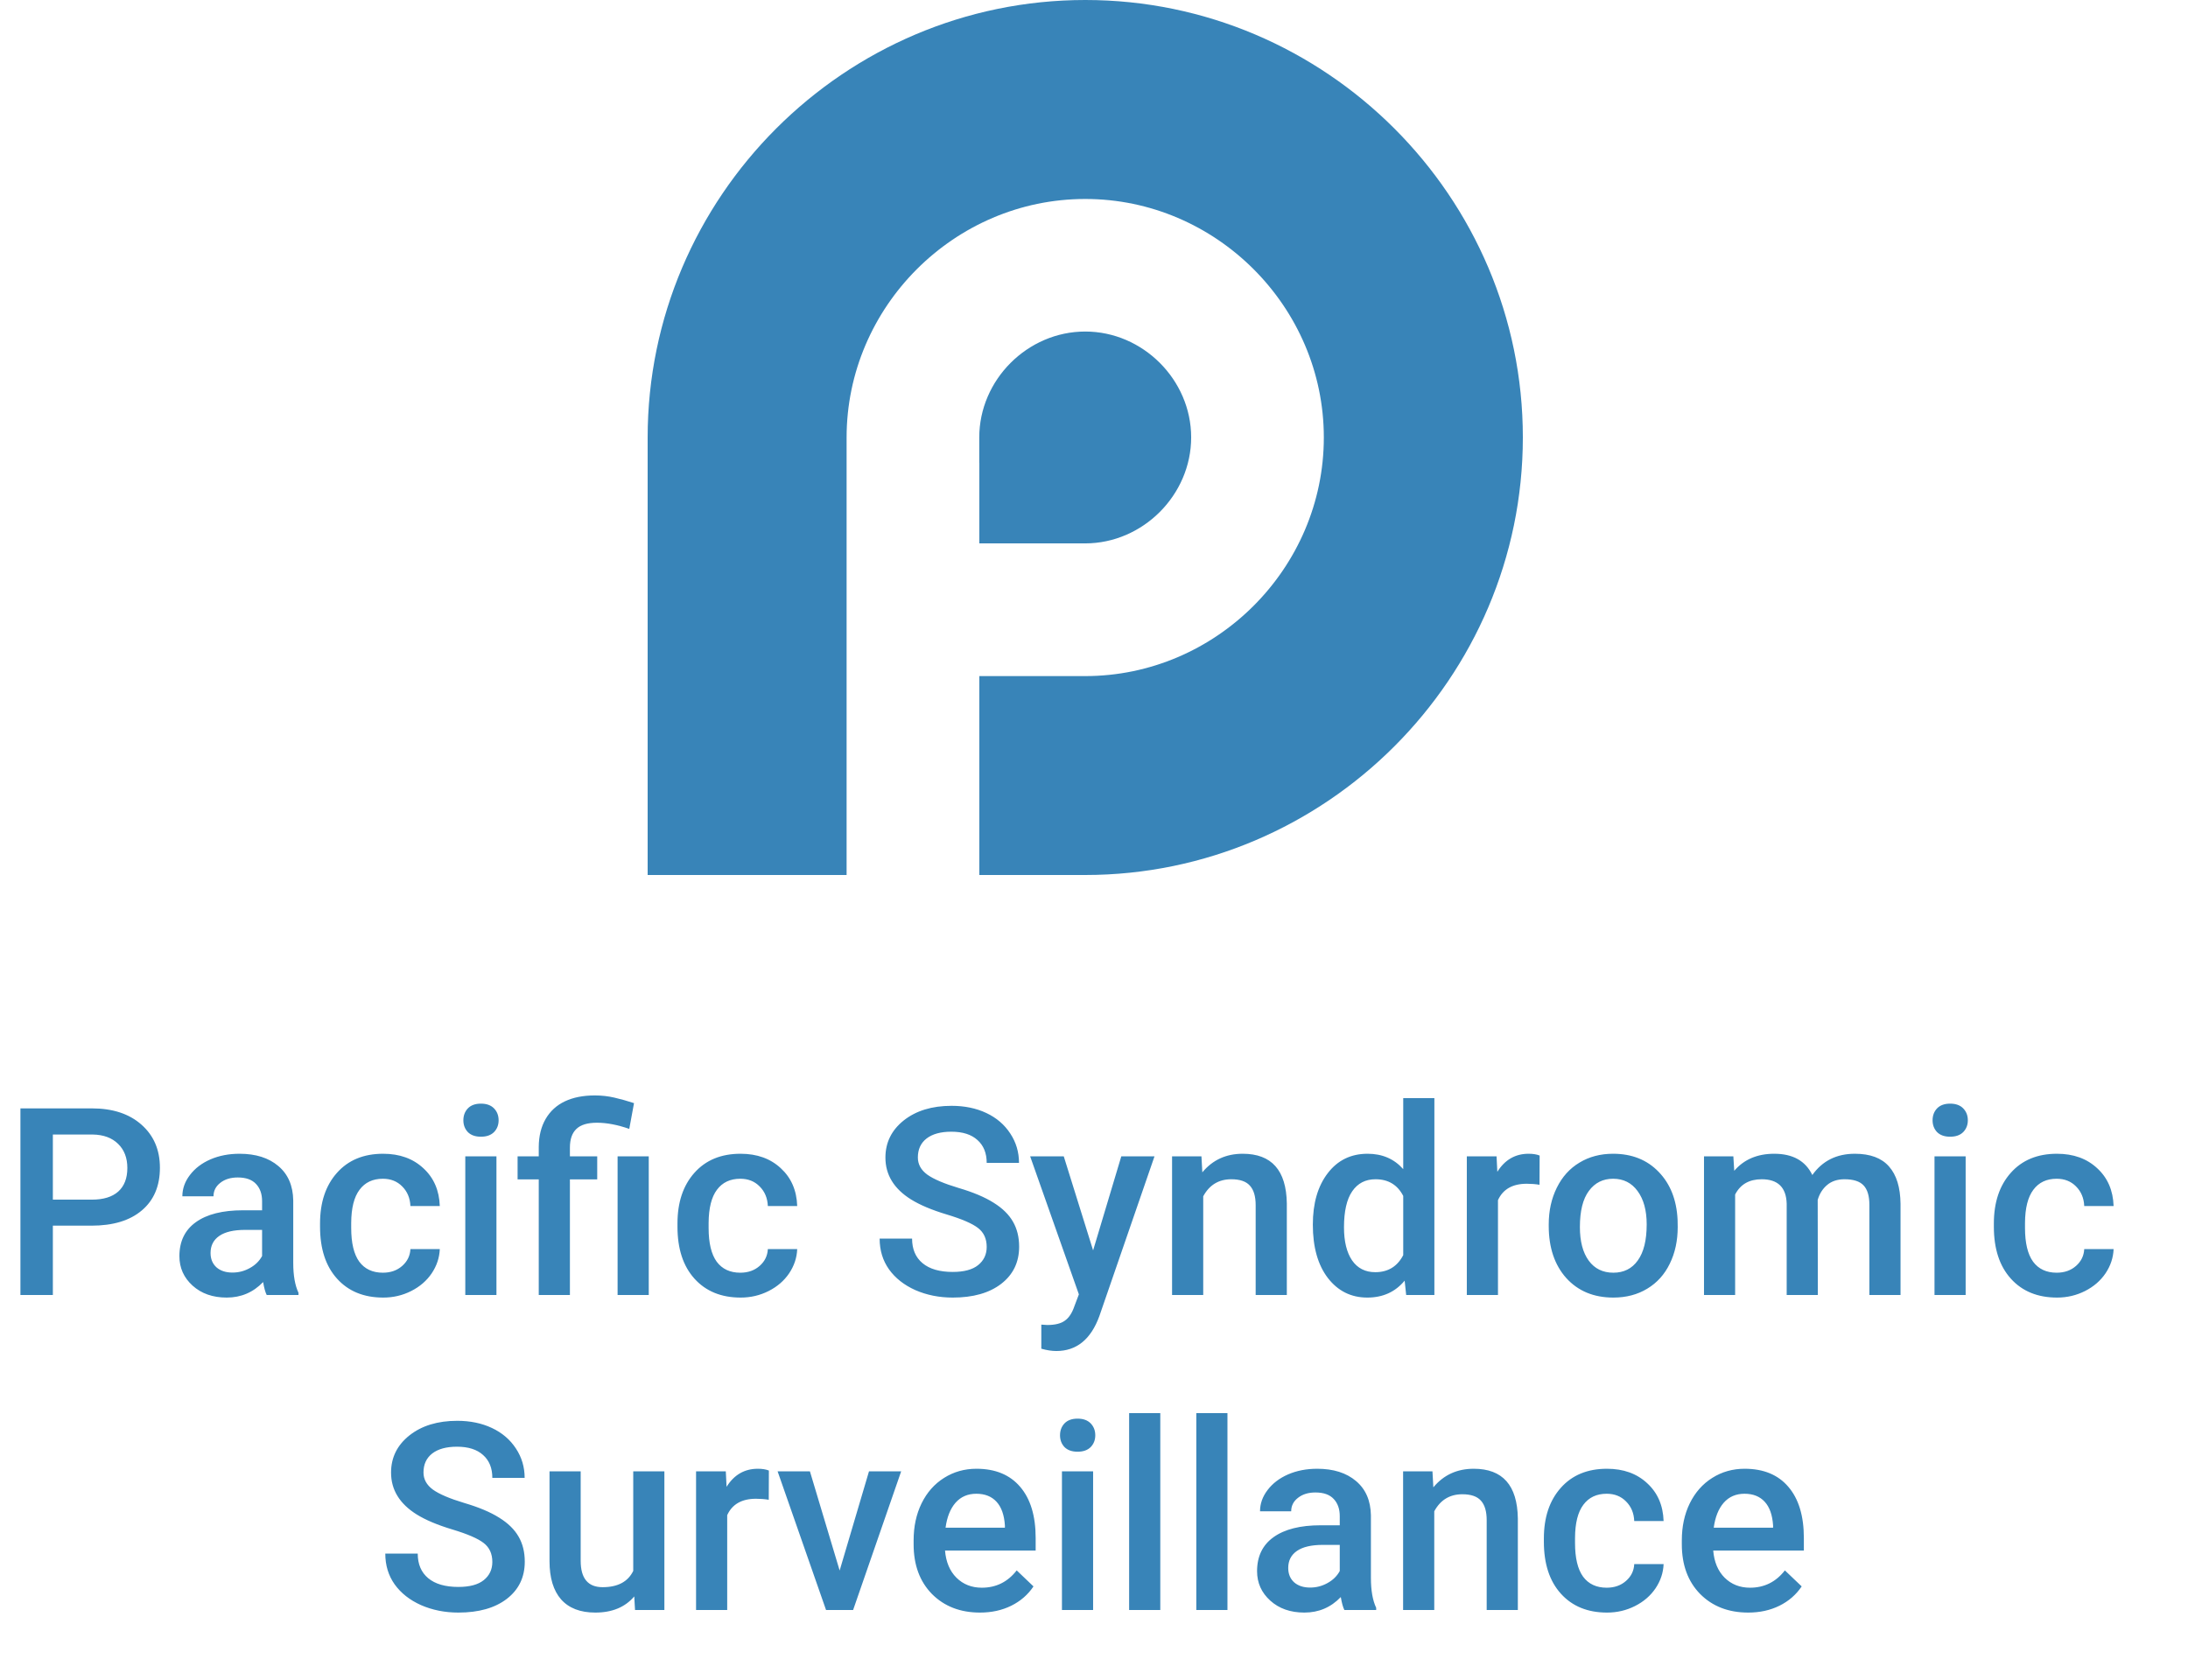<svg width="125" height="96" viewBox="0 0 125 96" fill="none" xmlns="http://www.w3.org/2000/svg">
<path d="M3.02 70.038V74H1.167V63.336H5.247C6.438 63.336 7.383 63.646 8.081 64.266C8.784 64.886 9.136 65.707 9.136 66.727C9.136 67.772 8.791 68.585 8.103 69.166C7.419 69.747 6.46 70.038 5.225 70.038H3.02ZM3.02 68.551H5.247C5.906 68.551 6.409 68.397 6.755 68.089C7.102 67.777 7.275 67.328 7.275 66.742C7.275 66.165 7.1 65.707 6.748 65.365C6.396 65.018 5.913 64.84 5.298 64.83H3.02V68.551ZM15.237 74C15.159 73.849 15.09 73.602 15.032 73.26C14.465 73.851 13.772 74.147 12.952 74.147C12.156 74.147 11.506 73.919 11.003 73.465C10.501 73.011 10.249 72.45 10.249 71.781C10.249 70.936 10.562 70.289 11.187 69.84C11.816 69.386 12.715 69.159 13.882 69.159H14.973V68.639C14.973 68.228 14.858 67.901 14.629 67.657C14.399 67.408 14.05 67.284 13.582 67.284C13.176 67.284 12.844 67.386 12.585 67.591C12.327 67.791 12.197 68.048 12.197 68.36H10.418C10.418 67.926 10.562 67.52 10.85 67.144C11.138 66.764 11.528 66.466 12.021 66.251C12.52 66.036 13.074 65.929 13.684 65.929C14.612 65.929 15.352 66.163 15.903 66.632C16.455 67.096 16.738 67.75 16.753 68.595V72.169C16.753 72.882 16.853 73.451 17.053 73.876V74H15.237ZM13.281 72.718C13.633 72.718 13.962 72.633 14.27 72.462C14.582 72.291 14.817 72.061 14.973 71.773V70.279H14.014C13.354 70.279 12.859 70.394 12.527 70.624C12.195 70.853 12.029 71.178 12.029 71.598C12.029 71.939 12.141 72.213 12.366 72.418C12.595 72.618 12.9 72.718 13.281 72.718ZM21.873 72.726C22.317 72.726 22.686 72.596 22.979 72.337C23.271 72.079 23.428 71.759 23.447 71.378H25.125C25.105 71.871 24.951 72.332 24.663 72.762C24.375 73.187 23.984 73.524 23.491 73.773C22.998 74.022 22.466 74.147 21.895 74.147C20.786 74.147 19.907 73.788 19.258 73.07C18.608 72.352 18.284 71.361 18.284 70.096V69.913C18.284 68.707 18.606 67.743 19.25 67.02C19.895 66.293 20.774 65.929 21.887 65.929C22.83 65.929 23.596 66.205 24.187 66.756C24.783 67.303 25.095 68.023 25.125 68.917H23.447C23.428 68.463 23.271 68.089 22.979 67.796C22.69 67.503 22.322 67.357 21.873 67.357C21.296 67.357 20.852 67.567 20.54 67.987C20.227 68.402 20.068 69.034 20.064 69.884V70.169C20.064 71.029 20.217 71.671 20.525 72.096C20.837 72.516 21.287 72.726 21.873 72.726ZM28.362 74H26.582V66.075H28.362V74ZM26.472 64.017C26.472 63.744 26.558 63.517 26.729 63.336C26.904 63.155 27.153 63.065 27.476 63.065C27.798 63.065 28.047 63.155 28.223 63.336C28.398 63.517 28.486 63.744 28.486 64.017C28.486 64.286 28.398 64.51 28.223 64.691C28.047 64.867 27.798 64.955 27.476 64.955C27.153 64.955 26.904 64.867 26.729 64.691C26.558 64.51 26.472 64.286 26.472 64.017ZM30.779 74V67.394H29.57V66.075H30.779V65.533C30.784 64.913 30.916 64.381 31.174 63.937C31.433 63.492 31.799 63.158 32.273 62.933C32.747 62.709 33.315 62.596 33.98 62.596C34.37 62.596 34.744 62.638 35.1 62.721C35.461 62.804 35.835 62.909 36.221 63.036L35.95 64.508C35.276 64.273 34.661 64.156 34.104 64.156C33.562 64.156 33.169 64.276 32.925 64.515C32.681 64.749 32.559 65.103 32.559 65.577V66.075H34.119V67.394H32.559V74H30.779ZM37.063 74H35.283V66.075H37.063V74ZM42.292 72.726C42.737 72.726 43.105 72.596 43.398 72.337C43.691 72.079 43.848 71.759 43.867 71.378H45.544C45.525 71.871 45.371 72.332 45.083 72.762C44.795 73.187 44.404 73.524 43.911 73.773C43.418 74.022 42.886 74.147 42.315 74.147C41.206 74.147 40.327 73.788 39.678 73.07C39.028 72.352 38.704 71.361 38.704 70.096V69.913C38.704 68.707 39.026 67.743 39.67 67.02C40.315 66.293 41.194 65.929 42.307 65.929C43.249 65.929 44.016 66.205 44.607 66.756C45.203 67.303 45.515 68.023 45.544 68.917H43.867C43.848 68.463 43.691 68.089 43.398 67.796C43.11 67.503 42.742 67.357 42.292 67.357C41.716 67.357 41.272 67.567 40.959 67.987C40.647 68.402 40.488 69.034 40.483 69.884V70.169C40.483 71.029 40.637 71.671 40.945 72.096C41.257 72.516 41.706 72.726 42.292 72.726ZM56.37 71.253C56.37 70.785 56.204 70.423 55.872 70.169C55.544 69.915 54.951 69.659 54.092 69.4C53.232 69.142 52.549 68.853 52.041 68.536C51.069 67.926 50.584 67.13 50.584 66.148C50.584 65.289 50.933 64.581 51.631 64.024C52.334 63.468 53.245 63.19 54.363 63.19C55.105 63.19 55.767 63.326 56.348 63.6C56.929 63.873 57.385 64.264 57.717 64.772C58.049 65.274 58.215 65.834 58.215 66.449H56.37C56.37 65.892 56.194 65.457 55.842 65.145C55.496 64.828 54.998 64.669 54.348 64.669C53.743 64.669 53.272 64.798 52.935 65.057C52.602 65.316 52.437 65.677 52.437 66.141C52.437 66.532 52.617 66.859 52.978 67.123C53.34 67.381 53.935 67.635 54.766 67.884C55.596 68.128 56.262 68.409 56.765 68.727C57.268 69.039 57.637 69.4 57.871 69.811C58.105 70.216 58.223 70.692 58.223 71.239C58.223 72.127 57.881 72.835 57.197 73.363C56.519 73.885 55.596 74.147 54.429 74.147C53.657 74.147 52.947 74.005 52.297 73.722C51.653 73.434 51.15 73.038 50.789 72.535C50.432 72.032 50.254 71.446 50.254 70.777H52.107C52.107 71.383 52.307 71.852 52.708 72.184C53.108 72.516 53.682 72.682 54.429 72.682C55.073 72.682 55.557 72.552 55.879 72.293C56.206 72.03 56.37 71.683 56.37 71.253ZM62.449 71.451L64.06 66.075H65.957L62.808 75.201C62.324 76.534 61.504 77.201 60.347 77.201C60.088 77.201 59.802 77.157 59.49 77.069V75.692L59.827 75.714C60.276 75.714 60.613 75.631 60.837 75.465C61.067 75.304 61.248 75.03 61.379 74.644L61.636 73.963L58.852 66.075H60.772L62.449 71.451ZM68.638 66.075L68.689 66.991C69.275 66.283 70.044 65.929 70.996 65.929C72.647 65.929 73.486 66.874 73.516 68.763V74H71.736V68.866C71.736 68.363 71.626 67.992 71.406 67.752C71.191 67.508 70.837 67.386 70.344 67.386C69.626 67.386 69.092 67.711 68.74 68.36V74H66.96V66.075H68.638ZM75.002 69.979C75.002 68.758 75.286 67.779 75.852 67.042C76.418 66.3 77.178 65.929 78.13 65.929C78.97 65.929 79.648 66.222 80.166 66.808V62.75H81.946V74H80.335L80.247 73.18C79.714 73.824 79.004 74.147 78.115 74.147C77.188 74.147 76.436 73.773 75.859 73.026C75.288 72.279 75.002 71.263 75.002 69.979ZM76.782 70.133C76.782 70.939 76.936 71.568 77.244 72.022C77.556 72.472 77.998 72.696 78.569 72.696C79.297 72.696 79.829 72.372 80.166 71.722V68.338C79.839 67.704 79.311 67.386 78.584 67.386C78.008 67.386 77.564 67.616 77.251 68.075C76.939 68.529 76.782 69.215 76.782 70.133ZM87.952 67.701C87.717 67.662 87.476 67.643 87.227 67.643C86.411 67.643 85.862 67.955 85.579 68.58V74H83.799V66.075H85.498L85.542 66.961C85.972 66.273 86.567 65.929 87.329 65.929C87.583 65.929 87.793 65.963 87.959 66.031L87.952 67.701ZM88.479 69.964C88.479 69.188 88.633 68.49 88.94 67.87C89.248 67.245 89.68 66.766 90.237 66.434C90.793 66.097 91.433 65.929 92.156 65.929C93.225 65.929 94.092 66.273 94.756 66.961C95.425 67.65 95.786 68.563 95.84 69.701L95.847 70.118C95.847 70.899 95.696 71.598 95.393 72.213C95.095 72.828 94.665 73.304 94.104 73.641C93.547 73.978 92.903 74.147 92.17 74.147C91.052 74.147 90.156 73.775 89.482 73.033C88.814 72.286 88.479 71.293 88.479 70.052V69.964ZM90.259 70.118C90.259 70.934 90.427 71.573 90.764 72.037C91.101 72.496 91.57 72.726 92.17 72.726C92.771 72.726 93.237 72.491 93.569 72.022C93.906 71.554 94.075 70.868 94.075 69.964C94.075 69.164 93.901 68.529 93.555 68.06C93.213 67.591 92.747 67.357 92.156 67.357C91.575 67.357 91.113 67.589 90.772 68.053C90.43 68.512 90.259 69.2 90.259 70.118ZM99.026 66.075L99.077 66.903C99.634 66.253 100.396 65.929 101.362 65.929C102.422 65.929 103.147 66.334 103.538 67.144C104.114 66.334 104.924 65.929 105.969 65.929C106.843 65.929 107.493 66.17 107.917 66.654C108.347 67.137 108.567 67.85 108.577 68.793V74H106.797V68.844C106.797 68.341 106.687 67.972 106.467 67.738C106.248 67.503 105.884 67.386 105.376 67.386C104.971 67.386 104.639 67.496 104.38 67.716C104.126 67.931 103.948 68.214 103.845 68.565L103.853 74H102.073V68.785C102.048 67.853 101.572 67.386 100.645 67.386C99.932 67.386 99.426 67.677 99.128 68.258V74H97.349V66.075H99.026ZM112.297 74H110.518V66.075H112.297V74ZM110.408 64.017C110.408 63.744 110.493 63.517 110.664 63.336C110.84 63.155 111.089 63.065 111.411 63.065C111.733 63.065 111.982 63.155 112.158 63.336C112.334 63.517 112.422 63.744 112.422 64.017C112.422 64.286 112.334 64.51 112.158 64.691C111.982 64.867 111.733 64.955 111.411 64.955C111.089 64.955 110.84 64.867 110.664 64.691C110.493 64.51 110.408 64.286 110.408 64.017ZM117.498 72.726C117.942 72.726 118.311 72.596 118.604 72.337C118.896 72.079 119.053 71.759 119.072 71.378H120.75C120.73 71.871 120.576 72.332 120.288 72.762C120 73.187 119.609 73.524 119.116 73.773C118.623 74.022 118.091 74.147 117.52 74.147C116.411 74.147 115.532 73.788 114.883 73.07C114.233 72.352 113.909 71.361 113.909 70.096V69.913C113.909 68.707 114.231 67.743 114.875 67.02C115.52 66.293 116.399 65.929 117.512 65.929C118.455 65.929 119.221 66.205 119.812 66.756C120.408 67.303 120.72 68.023 120.75 68.917H119.072C119.053 68.463 118.896 68.089 118.604 67.796C118.315 67.503 117.947 67.357 117.498 67.357C116.921 67.357 116.477 67.567 116.165 67.987C115.852 68.402 115.693 69.034 115.688 69.884V70.169C115.688 71.029 115.842 71.671 116.15 72.096C116.462 72.516 116.912 72.726 117.498 72.726ZM28.127 89.253C28.127 88.785 27.961 88.423 27.629 88.169C27.302 87.915 26.709 87.659 25.85 87.4C24.99 87.142 24.307 86.853 23.799 86.536C22.827 85.926 22.341 85.13 22.341 84.148C22.341 83.289 22.69 82.581 23.389 82.024C24.092 81.468 25.002 81.189 26.121 81.189C26.863 81.189 27.524 81.326 28.105 81.6C28.686 81.873 29.143 82.264 29.475 82.772C29.807 83.274 29.973 83.834 29.973 84.449H28.127C28.127 83.892 27.952 83.457 27.6 83.145C27.253 82.828 26.755 82.669 26.106 82.669C25.5 82.669 25.029 82.798 24.692 83.057C24.36 83.316 24.194 83.677 24.194 84.141C24.194 84.532 24.375 84.859 24.736 85.123C25.098 85.381 25.693 85.635 26.523 85.884C27.354 86.128 28.02 86.409 28.523 86.727C29.026 87.039 29.395 87.4 29.629 87.811C29.863 88.216 29.98 88.692 29.98 89.239C29.98 90.127 29.639 90.835 28.955 91.363C28.276 91.885 27.354 92.147 26.186 92.147C25.415 92.147 24.705 92.005 24.055 91.722C23.411 91.434 22.908 91.038 22.546 90.535C22.19 90.032 22.012 89.446 22.012 88.777H23.865C23.865 89.383 24.065 89.852 24.465 90.184C24.866 90.516 25.439 90.682 26.186 90.682C26.831 90.682 27.314 90.552 27.637 90.293C27.964 90.03 28.127 89.683 28.127 89.253ZM36.235 91.224C35.713 91.839 34.971 92.147 34.009 92.147C33.149 92.147 32.498 91.895 32.053 91.392C31.614 90.889 31.394 90.162 31.394 89.21V84.075H33.174V89.188C33.174 90.193 33.591 90.696 34.426 90.696C35.291 90.696 35.874 90.386 36.177 89.766V84.075H37.956V92H36.279L36.235 91.224ZM43.919 85.701C43.684 85.662 43.442 85.643 43.193 85.643C42.378 85.643 41.829 85.955 41.545 86.58V92H39.766V84.075H41.465L41.509 84.961C41.938 84.273 42.534 83.929 43.296 83.929C43.55 83.929 43.76 83.963 43.926 84.031L43.919 85.701ZM47.969 89.744L49.646 84.075H51.484L48.738 92H47.192L44.424 84.075H46.27L47.969 89.744ZM55.989 92.147C54.861 92.147 53.945 91.793 53.242 91.085C52.544 90.372 52.195 89.424 52.195 88.243V88.023C52.195 87.232 52.346 86.526 52.649 85.906C52.956 85.281 53.386 84.795 53.938 84.449C54.49 84.102 55.105 83.929 55.784 83.929C56.863 83.929 57.695 84.273 58.281 84.961C58.872 85.65 59.167 86.624 59.167 87.884V88.602H53.989C54.043 89.256 54.26 89.773 54.641 90.154C55.027 90.535 55.51 90.726 56.091 90.726C56.907 90.726 57.571 90.396 58.084 89.737L59.043 90.652C58.726 91.126 58.301 91.495 57.769 91.758C57.241 92.017 56.648 92.147 55.989 92.147ZM55.776 85.357C55.288 85.357 54.893 85.528 54.59 85.87C54.292 86.211 54.102 86.688 54.019 87.298H57.41V87.166C57.371 86.57 57.212 86.121 56.934 85.818C56.655 85.511 56.27 85.357 55.776 85.357ZM62.449 92H60.669V84.075H62.449V92ZM60.559 82.017C60.559 81.744 60.645 81.517 60.815 81.336C60.991 81.155 61.24 81.065 61.562 81.065C61.885 81.065 62.134 81.155 62.31 81.336C62.485 81.517 62.573 81.744 62.573 82.017C62.573 82.286 62.485 82.51 62.31 82.691C62.134 82.867 61.885 82.955 61.562 82.955C61.24 82.955 60.991 82.867 60.815 82.691C60.645 82.51 60.559 82.286 60.559 82.017ZM66.287 92H64.507V80.75H66.287V92ZM70.124 92H68.345V80.75H70.124V92ZM76.804 92C76.726 91.849 76.658 91.602 76.599 91.26C76.033 91.851 75.339 92.147 74.519 92.147C73.723 92.147 73.074 91.919 72.571 91.465C72.068 91.011 71.816 90.45 71.816 89.781C71.816 88.936 72.129 88.289 72.754 87.84C73.384 87.386 74.282 87.159 75.449 87.159H76.54V86.639C76.54 86.228 76.426 85.901 76.196 85.657C75.967 85.408 75.618 85.284 75.149 85.284C74.744 85.284 74.412 85.386 74.153 85.591C73.894 85.791 73.765 86.048 73.765 86.36H71.985C71.985 85.926 72.129 85.52 72.417 85.144C72.705 84.764 73.096 84.466 73.589 84.251C74.087 84.036 74.641 83.929 75.251 83.929C76.179 83.929 76.919 84.163 77.471 84.632C78.022 85.096 78.306 85.75 78.32 86.595V90.169C78.32 90.882 78.42 91.451 78.621 91.876V92H76.804ZM74.849 90.718C75.2 90.718 75.53 90.633 75.837 90.462C76.15 90.291 76.384 90.061 76.54 89.773V88.279H75.581C74.922 88.279 74.426 88.394 74.094 88.624C73.762 88.853 73.596 89.178 73.596 89.598C73.596 89.939 73.709 90.213 73.933 90.418C74.163 90.618 74.468 90.718 74.849 90.718ZM81.836 84.075L81.887 84.991C82.473 84.283 83.242 83.929 84.194 83.929C85.845 83.929 86.685 84.874 86.714 86.763V92H84.934V86.866C84.934 86.363 84.824 85.992 84.605 85.752C84.39 85.508 84.036 85.386 83.543 85.386C82.825 85.386 82.29 85.711 81.939 86.36V92H80.159V84.075H81.836ZM91.79 90.726C92.234 90.726 92.603 90.596 92.895 90.337C93.189 90.079 93.345 89.759 93.364 89.378H95.041C95.022 89.871 94.868 90.332 94.58 90.762C94.292 91.187 93.901 91.524 93.408 91.773C92.915 92.022 92.383 92.147 91.811 92.147C90.703 92.147 89.824 91.788 89.175 91.07C88.525 90.352 88.201 89.361 88.201 88.096V87.913C88.201 86.707 88.523 85.743 89.168 85.02C89.812 84.293 90.691 83.929 91.804 83.929C92.747 83.929 93.513 84.205 94.104 84.756C94.7 85.303 95.012 86.023 95.041 86.917H93.364C93.345 86.463 93.189 86.089 92.895 85.796C92.607 85.503 92.239 85.357 91.79 85.357C91.213 85.357 90.769 85.567 90.457 85.987C90.144 86.402 89.985 87.034 89.981 87.884V88.169C89.981 89.029 90.134 89.671 90.442 90.096C90.754 90.516 91.204 90.726 91.79 90.726ZM99.876 92.147C98.748 92.147 97.832 91.793 97.129 91.085C96.431 90.372 96.082 89.424 96.082 88.243V88.023C96.082 87.232 96.233 86.526 96.536 85.906C96.843 85.281 97.273 84.795 97.825 84.449C98.376 84.102 98.992 83.929 99.67 83.929C100.75 83.929 101.582 84.273 102.168 84.961C102.759 85.65 103.054 86.624 103.054 87.884V88.602H97.876C97.93 89.256 98.147 89.773 98.528 90.154C98.914 90.535 99.397 90.726 99.978 90.726C100.793 90.726 101.458 90.396 101.97 89.737L102.93 90.652C102.612 91.126 102.188 91.495 101.655 91.758C101.128 92.017 100.535 92.147 99.876 92.147ZM99.663 85.357C99.175 85.357 98.779 85.528 98.477 85.87C98.179 86.211 97.988 86.688 97.905 87.298H101.296V87.166C101.257 86.57 101.099 86.121 100.82 85.818C100.542 85.511 100.156 85.357 99.663 85.357Z" fill="#3884B8"/>
<g clip-path="url(#clip0)">
<path fill-rule="evenodd" clip-rule="evenodd" d="M55.949 26.447V31.051H61.993C65.287 31.051 68.051 28.287 68.051 24.993C68.051 21.704 65.291 18.945 62.002 18.945H61.998C58.704 18.945 55.945 21.704 55.945 24.998V26.447H55.949ZM62.002 0H62.007C75.755 0 87 11.249 87 24.993C87 38.746 75.746 50 61.993 50H55.949V38.634H61.993C69.473 38.634 75.63 32.473 75.63 24.998C75.63 17.527 69.473 11.37 62.002 11.37H61.998C54.522 11.37 48.366 17.527 48.366 25.002V26.452V38.634V50.005H37V25.002C37 11.249 48.249 0 62.002 0Z" fill="#3884B8"/>
</g>
<defs>
<clipPath id="clip0">
<rect width="50" height="50" fill="white" transform="translate(37)"/>
</clipPath>
</defs>
</svg>
